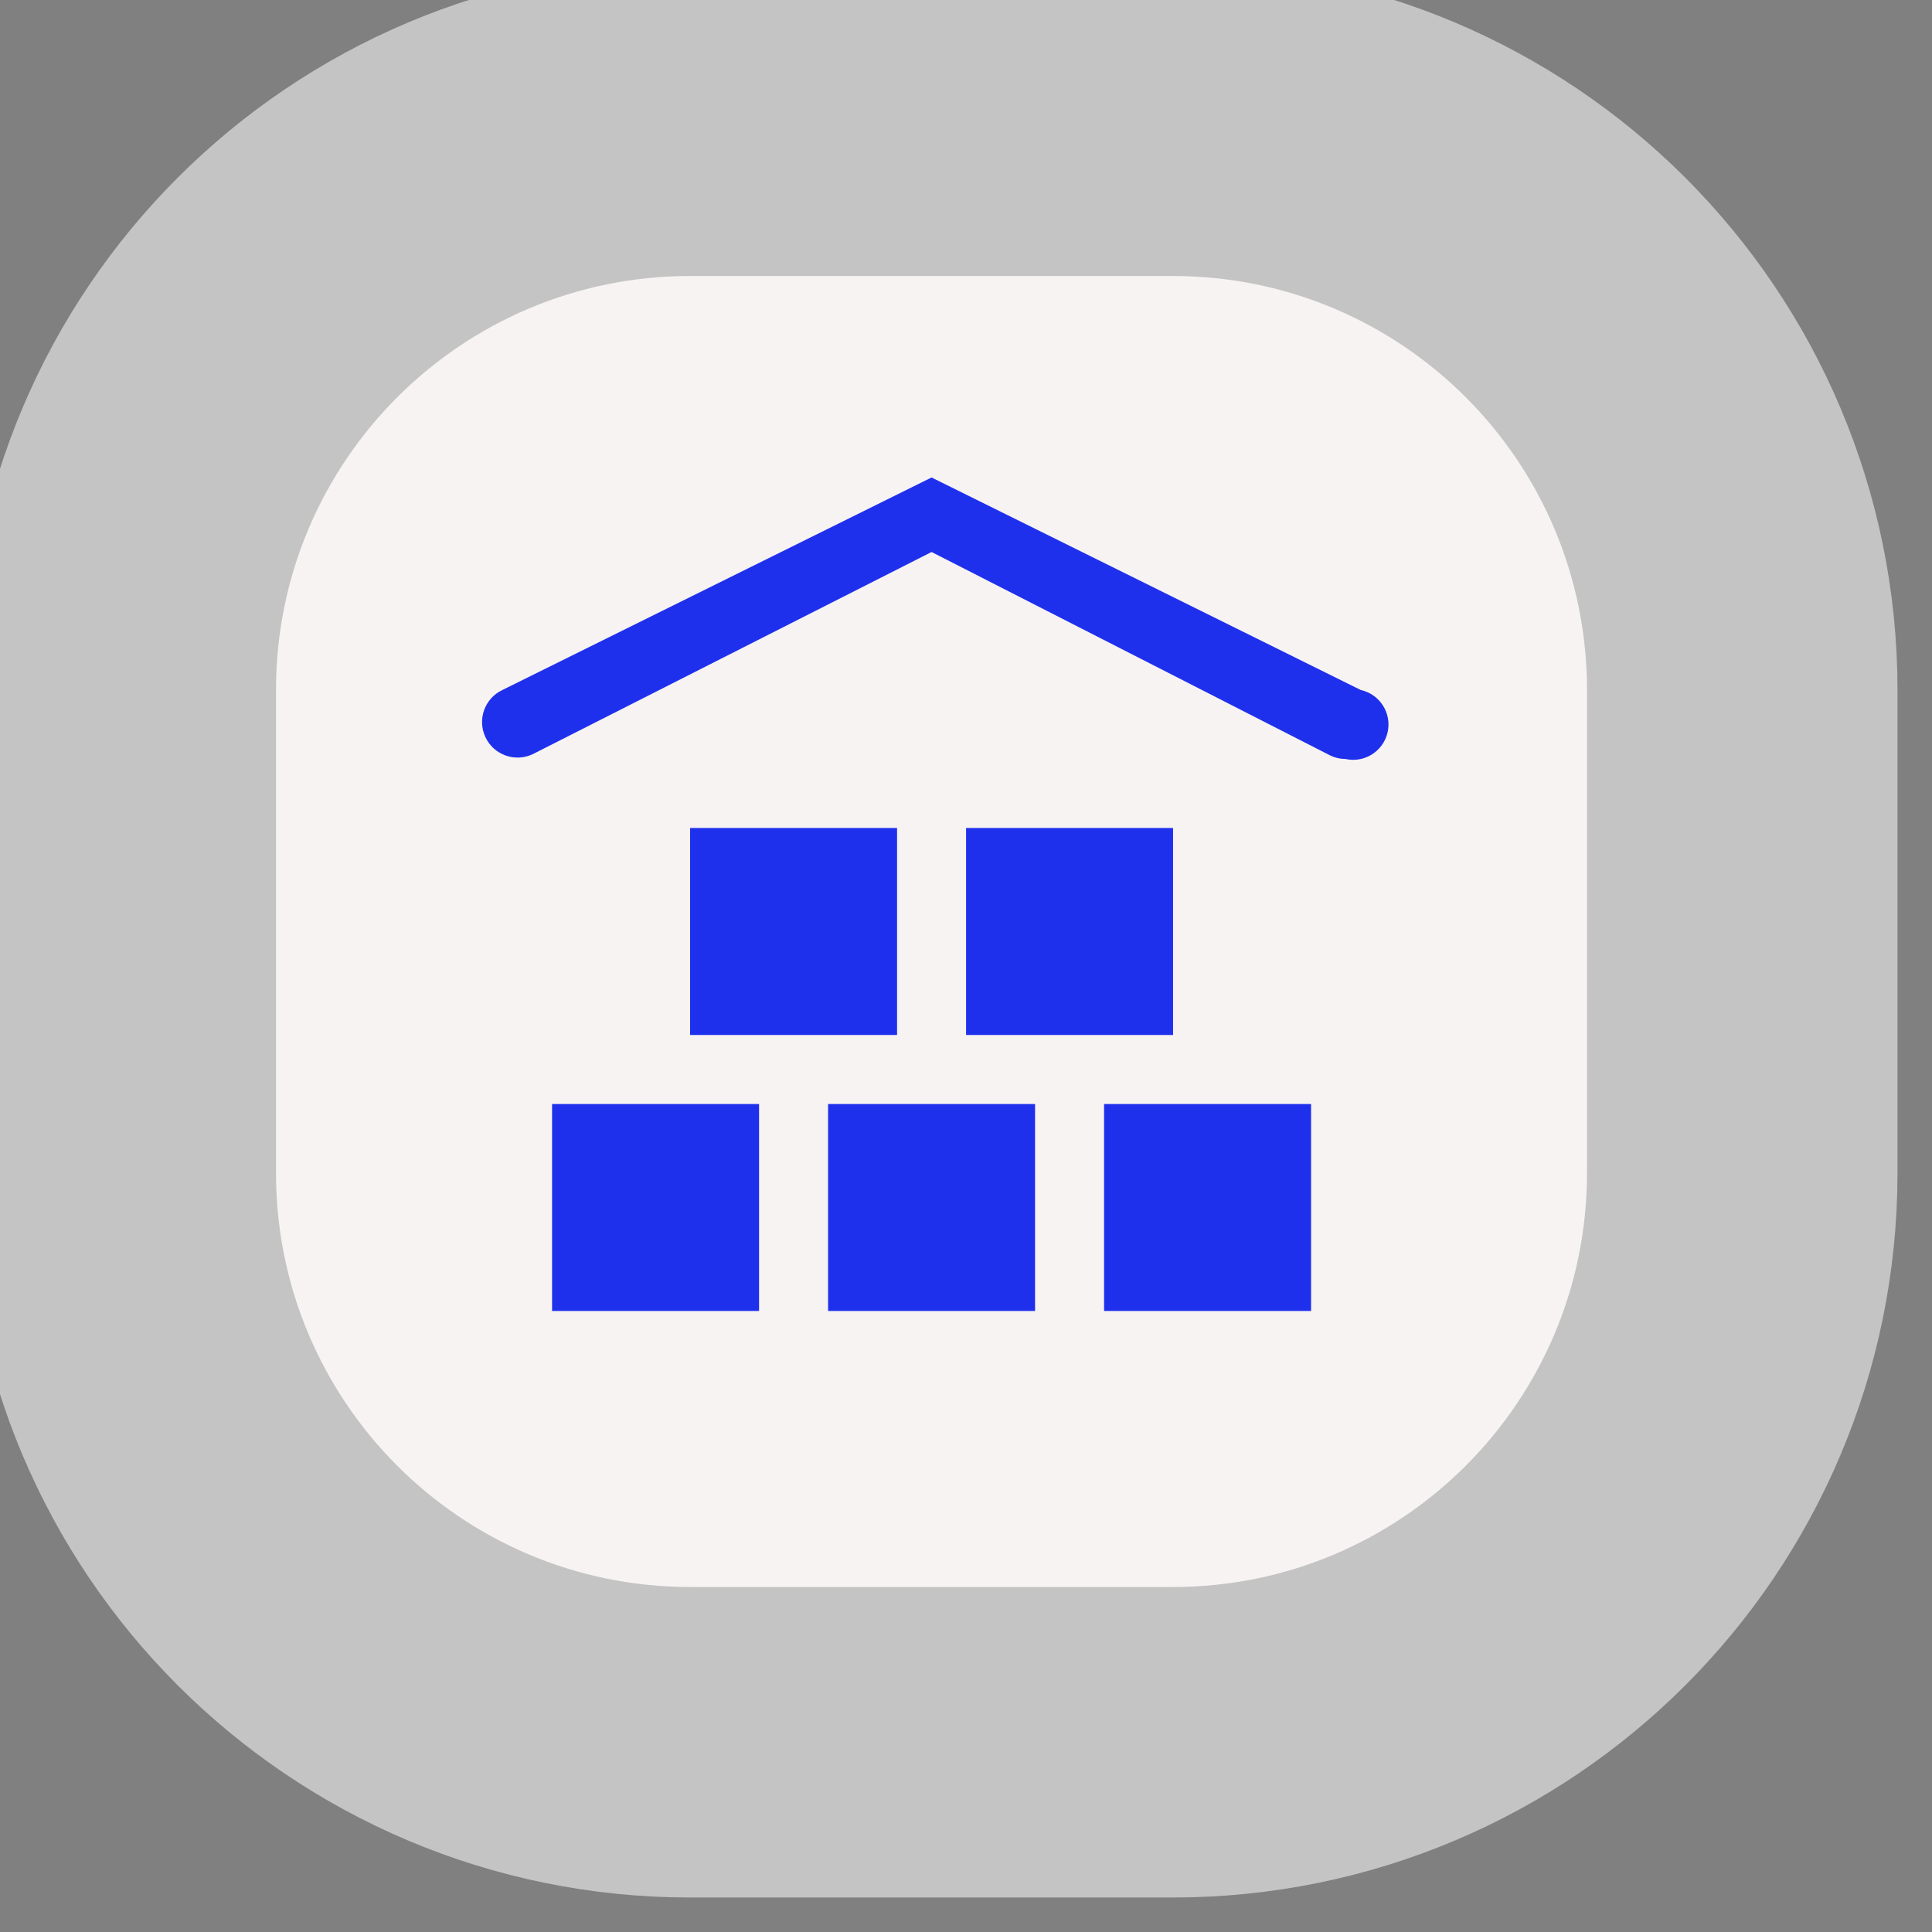 <svg width="28" height="28" viewBox="0 0 28 28" fill="none" xmlns="http://www.w3.org/2000/svg">
<rect x="0" y="0" width="28" height="28" fill="#808080" stroke="none"/>
<g clip-path="url(#clip0_193_1179)">
<path d="M17 4H10C6.686 4 4 6.686 4 10V17C4 20.314 6.686 23 10 23H17C20.314 23 23 20.314 23 17V10C23 6.686 20.314 4 17 4Z" fill="#C4C4C4" stroke="#C4C4C4" stroke-width="9" stroke-linejoin="round"/>
<path d="M17 4H10C6.686 4 4 6.686 4 10V17C4 20.314 6.686 23 10 23H17C20.314 23 23 20.314 23 17V10C23 6.686 20.314 4 17 4Z" fill="#F7F3F2"/>
<path d="M19.501 11C19.425 11 19.349 10.983 19.281 10.95L13.501 8L7.721 10.93C7.464 11.051 7.157 10.942 7.036 10.685C6.914 10.428 7.024 10.121 7.281 10L13.501 6.92L19.721 10C19.997 10.061 20.172 10.334 20.111 10.61C20.05 10.886 19.777 11.061 19.501 11ZM11.001 16H8.001V19H11.001V16ZM15.001 16H12.001V19H15.001V16ZM19.001 16H16.001V19H19.001V16ZM17.001 12H14.001V15H17.001V12ZM13.001 12H10.001V15H13.001V12Z" fill="#1F30ED"/>
</g>
<defs>
<clipPath id="clip0_193_1179">
<rect width="28" height="28" fill="white"/>
</clipPath>
</defs>
</svg>
